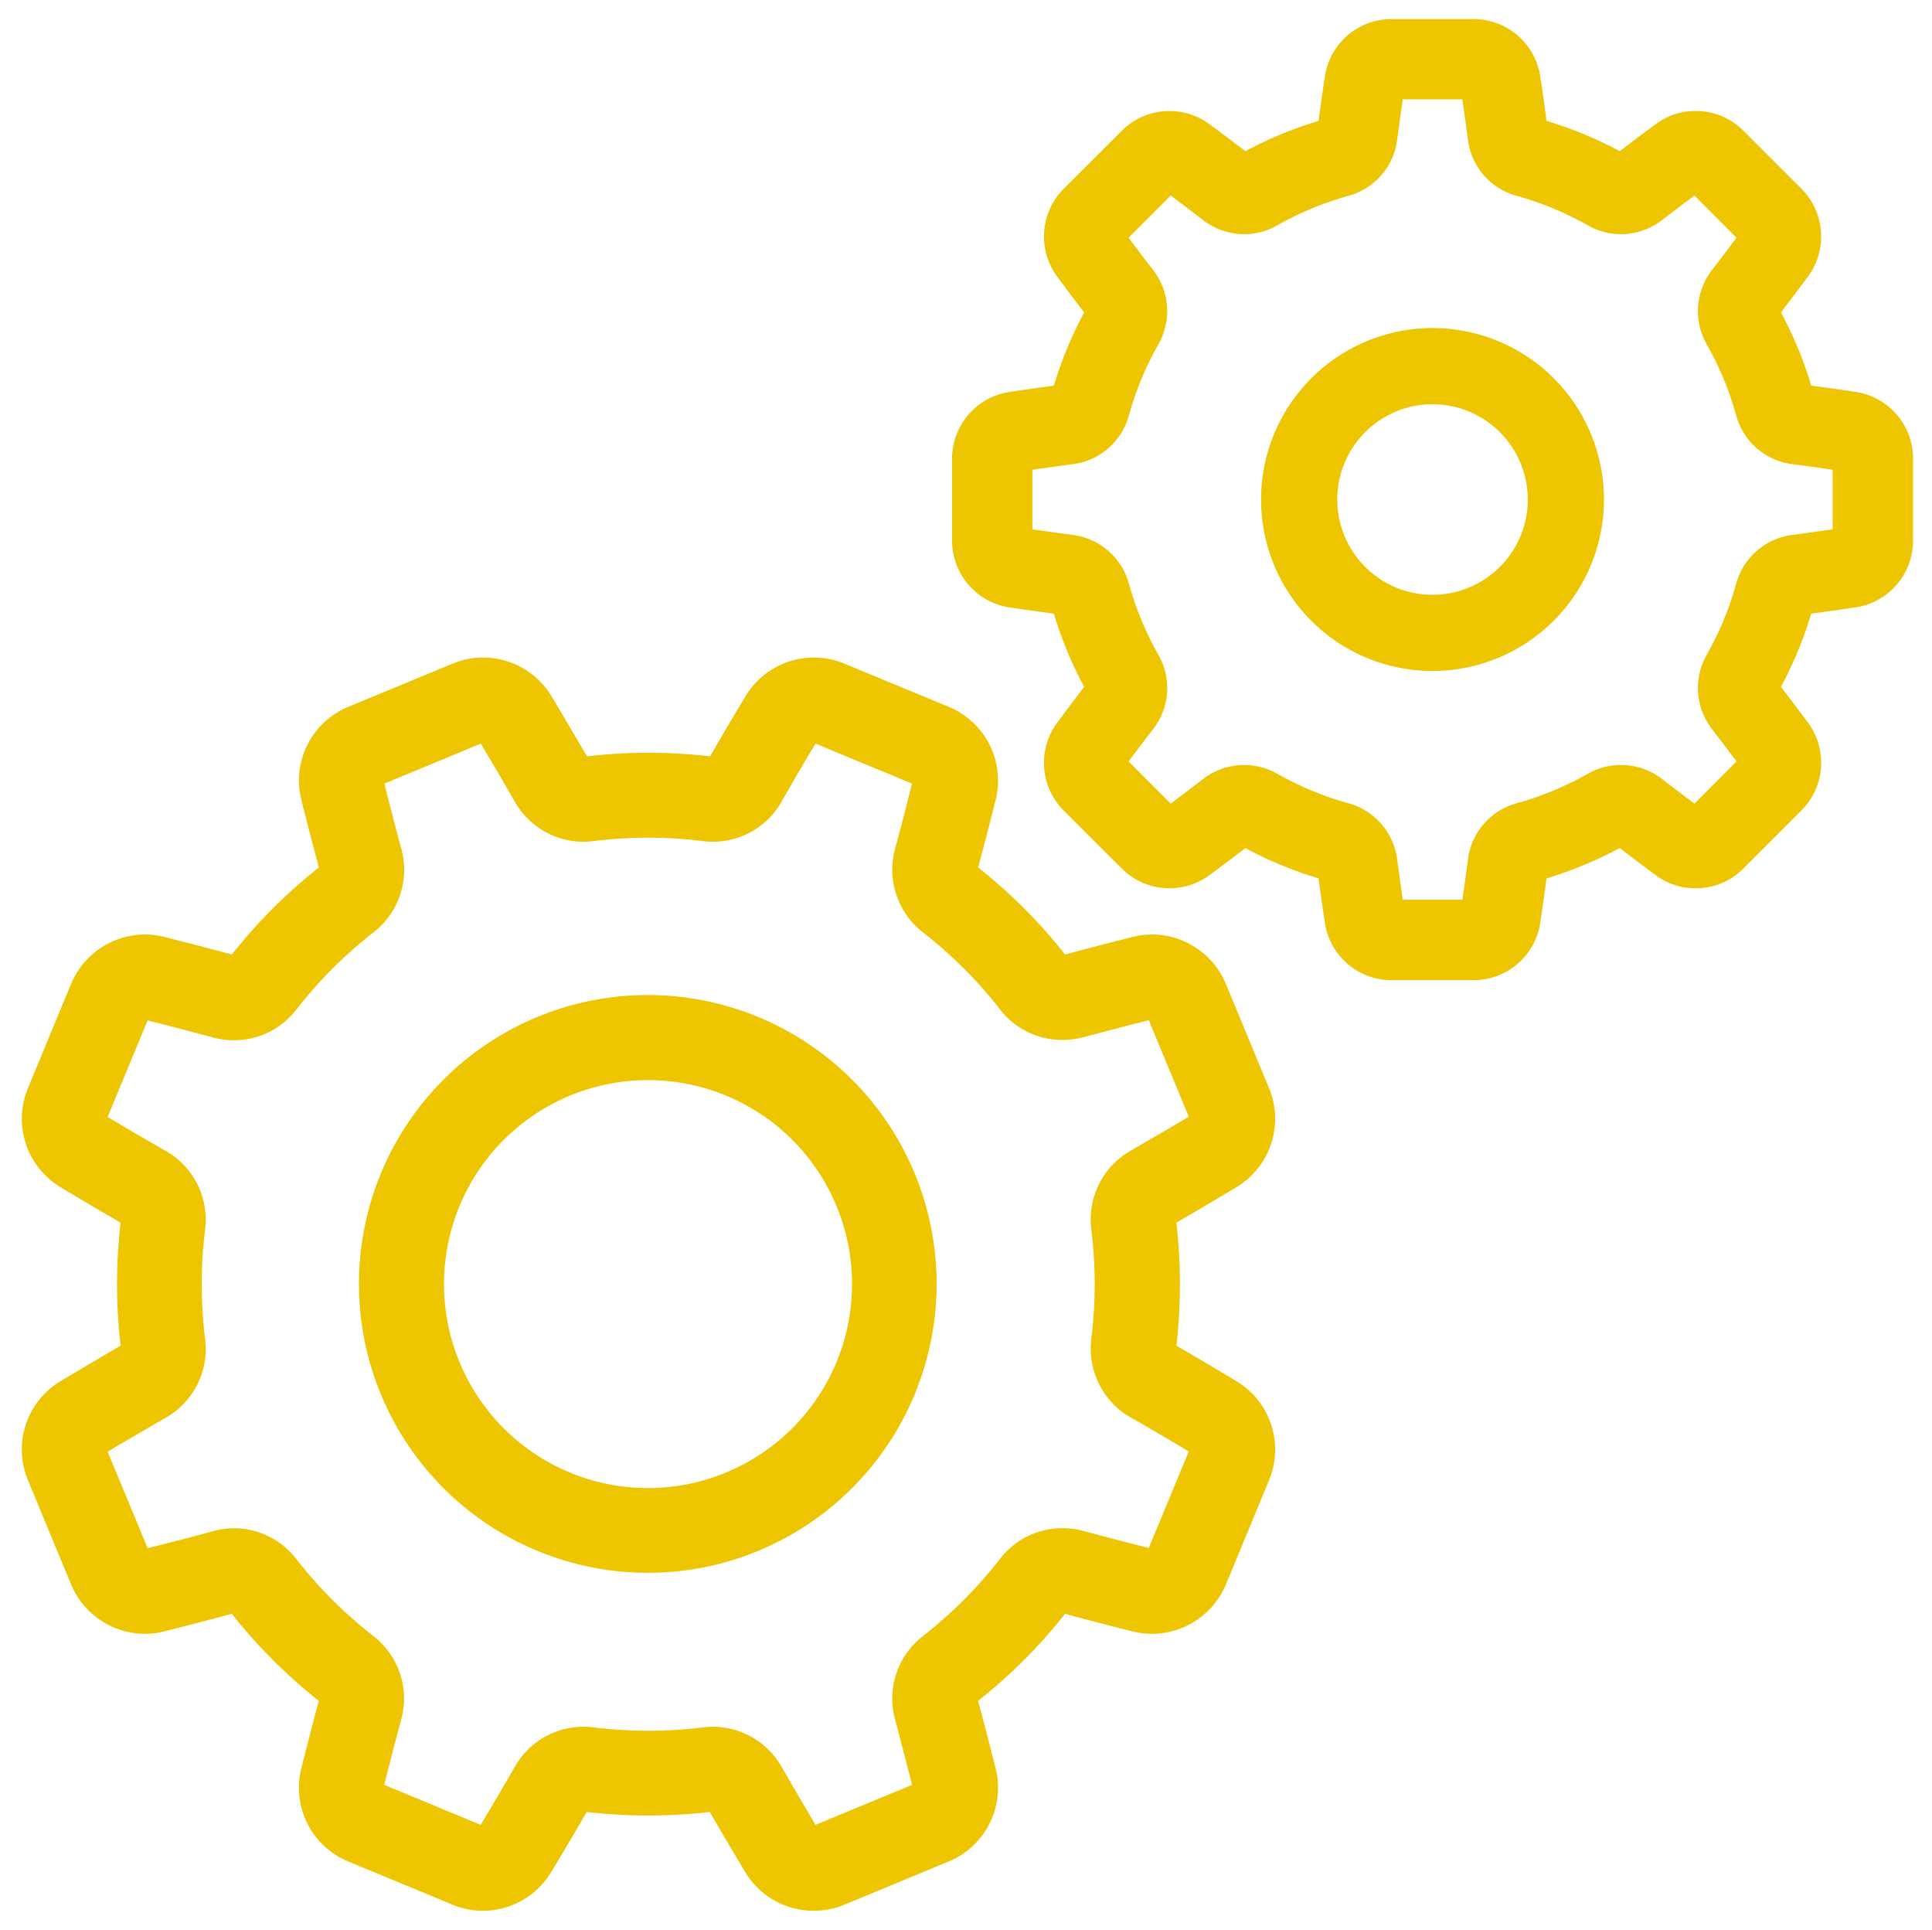 <svg xmlns="http://www.w3.org/2000/svg" width="51.07" height="51" viewBox="0 0 51.07 51">
  <g id="Gruppe_3" data-name="Gruppe 3" transform="translate(-1539.43 -970.5)">
    <path id="Differenzmenge_5" data-name="Differenzmenge 5" d="M8194.436,3599.125a2.107,2.107,0,0,1-1.8-1.011c-.311-.515-.628-1.055-.943-1.6a14.091,14.091,0,0,1-3.254,0c-.376.648-.677,1.158-.946,1.6a2.107,2.107,0,0,1-1.8,1.011,2.057,2.057,0,0,1-.793-.158l-2.776-1.149a2.108,2.108,0,0,1-1.233-2.441c.159-.635.316-1.242.467-1.8a13.981,13.981,0,0,1-2.3-2.3c-.578.156-1.185.313-1.8.468a2.065,2.065,0,0,1-.5.061,2.122,2.122,0,0,1-1.944-1.294l-1.149-2.776a2.105,2.105,0,0,1,.853-2.6c.541-.324,1.081-.642,1.6-.945a14.1,14.1,0,0,1,0-3.252c-.593-.344-1.118-.653-1.6-.945a2.106,2.106,0,0,1-.853-2.6l1.149-2.777a2.122,2.122,0,0,1,1.945-1.294,2.061,2.061,0,0,1,.5.061c.617.155,1.223.312,1.8.468a14.009,14.009,0,0,1,2.3-2.3c-.208-.784-.348-1.323-.467-1.8a2.108,2.108,0,0,1,1.233-2.441l2.776-1.149a2.061,2.061,0,0,1,.8-.158,2.107,2.107,0,0,1,1.8,1.011c.294.489.6,1.013.946,1.6a13.849,13.849,0,0,1,1.62-.095,14.184,14.184,0,0,1,1.632.095c.364-.628.665-1.138.945-1.6a2.106,2.106,0,0,1,1.8-1.011,2.069,2.069,0,0,1,.8.158l2.776,1.149a2.109,2.109,0,0,1,1.233,2.441c-.17.677-.323,1.267-.468,1.8a13.868,13.868,0,0,1,2.3,2.3c.582-.157,1.188-.314,1.8-.468a2.059,2.059,0,0,1,.5-.061,2.122,2.122,0,0,1,1.944,1.294l1.151,2.777a2.111,2.111,0,0,1-.854,2.6c-.5.3-1.026.611-1.6.945a14.149,14.149,0,0,1,0,3.252c.519.3,1.043.609,1.6.945a2.111,2.111,0,0,1,.854,2.6l-1.149,2.776a2.127,2.127,0,0,1-1.947,1.294,2.057,2.057,0,0,1-.5-.061c-.622-.155-1.229-.312-1.8-.468a13.934,13.934,0,0,1-2.3,2.3c.173.638.334,1.269.468,1.8a2.109,2.109,0,0,1-1.233,2.441l-2.774,1.149A2.074,2.074,0,0,1,8194.436,3599.125Zm-15.33-10.11a2.08,2.08,0,0,1,1.65.806,11.723,11.723,0,0,0,2.047,2.047,2.088,2.088,0,0,1,.733,2.2c-.148.547-.3,1.129-.449,1.73l2.55,1.057c.307-.511.616-1.041.906-1.541a2.085,2.085,0,0,1,2.072-1.036,11.714,11.714,0,0,0,2.9,0,2.161,2.161,0,0,1,.258-.016,2.1,2.1,0,0,1,1.814,1.052c.269.469.564.973.9,1.541l2.552-1.057c-.146-.581-.3-1.163-.448-1.728a2.087,2.087,0,0,1,.73-2.2,11.817,11.817,0,0,0,2.048-2.05,2.074,2.074,0,0,1,1.649-.806,2.121,2.121,0,0,1,.55.073c.551.149,1.132.3,1.729.449l1.057-2.55c-.514-.308-1.031-.612-1.541-.9a2.1,2.1,0,0,1-1.036-2.074,11.682,11.682,0,0,0,0-2.9,2.094,2.094,0,0,1,1.036-2.072c.444-.255.934-.542,1.541-.9l-1.057-2.552c-.578.146-1.159.3-1.729.449a2.123,2.123,0,0,1-.551.073,2.069,2.069,0,0,1-1.646-.8,11.686,11.686,0,0,0-2.05-2.047,2.1,2.1,0,0,1-.732-2.2c.148-.545.3-1.126.448-1.728l-2.55-1.057c-.329.548-.625,1.052-.9,1.541a2.088,2.088,0,0,1-2.074,1.036,11.745,11.745,0,0,0-2.9,0,2.083,2.083,0,0,1-2.072-1.038c-.275-.479-.571-.982-.9-1.539l-2.55,1.057c.144.577.294,1.159.449,1.728a2.088,2.088,0,0,1-.733,2.2,11.742,11.742,0,0,0-2.047,2.049,2.074,2.074,0,0,1-1.649.806,2.125,2.125,0,0,1-.551-.073c-.522-.141-1.087-.289-1.728-.451l-1.057,2.552c.423.254.884.525,1.541.9a2.088,2.088,0,0,1,1.036,2.074,11.729,11.729,0,0,0,0,2.9,2.088,2.088,0,0,1-1.036,2.072c-.552.318-1.071.622-1.541.9l1.057,2.55c.624-.156,1.189-.3,1.728-.449A2.118,2.118,0,0,1,8179.106,3589.016Z" transform="translate(-6633.5 -2578.125)" fill="#edc500" stroke="rgba(0,0,0,0)" stroke-miterlimit="10" stroke-width="1"/>
    <path id="Differenzmenge_6" data-name="Differenzmenge 6" d="M8181.127,3581.258a7.635,7.635,0,1,1,2.919-.584A7.573,7.573,0,0,1,8181.127,3581.258Zm-.006-13.021a5.391,5.391,0,1,0,2.07,10.369,5.39,5.39,0,0,0-2.07-10.369Z" transform="translate(-6624.564 -2569.19)" fill="#edc500" stroke="rgba(0,0,0,0)" stroke-miterlimit="10" stroke-width="1"/>
    <path id="Differenzmenge_8" data-name="Differenzmenge 8" d="M8187.294,3591.406h-2.183a1.781,1.781,0,0,1-1.753-1.508c-.069-.464-.123-.84-.169-1.183a10.47,10.47,0,0,1-1.934-.8c-.312.239-.633.481-.955.718a1.782,1.782,0,0,1-2.307-.173l-1.545-1.543a1.785,1.785,0,0,1-.173-2.309c.2-.269.427-.573.718-.955a10.478,10.478,0,0,1-.8-1.934c-.433-.058-.831-.114-1.183-.167a1.785,1.785,0,0,1-1.508-1.755v-2.183a1.781,1.781,0,0,1,1.508-1.753c.469-.07.845-.124,1.183-.169a10.462,10.462,0,0,1,.8-1.934c-.278-.364-.513-.676-.718-.955a1.786,1.786,0,0,1,.173-2.309l1.545-1.543a1.782,1.782,0,0,1,2.307-.173c.331.244.651.486.955.718a10.453,10.453,0,0,1,1.934-.8l.011-.078c.051-.365.1-.742.158-1.106a1.78,1.78,0,0,1,1.753-1.508h2.183a1.785,1.785,0,0,1,1.755,1.508c.057.381.113.78.167,1.183a10.466,10.466,0,0,1,1.935.8c.308-.234.636-.483.957-.718a1.739,1.739,0,0,1,1.047-.344,1.77,1.77,0,0,1,1.26.517l1.543,1.543a1.786,1.786,0,0,1,.175,2.309c-.234.314-.471.627-.721.955a10.239,10.239,0,0,1,.8,1.934c.378.051.754.1,1.184.169a1.78,1.78,0,0,1,1.508,1.753v2.183a1.785,1.785,0,0,1-1.508,1.755c-.365.054-.764.111-1.184.167a10.256,10.256,0,0,1-.8,1.934c.225.294.486.639.721.955a1.786,1.786,0,0,1-.175,2.309l-1.543,1.543a1.77,1.77,0,0,1-1.26.517,1.747,1.747,0,0,1-1.05-.344c-.337-.249-.649-.484-.954-.718a10.463,10.463,0,0,1-1.935.8c-.055.413-.111.811-.167,1.183A1.785,1.785,0,0,1,8187.294,3591.406Zm-6.072-5.688a1.783,1.783,0,0,1,.875.231,8.3,8.3,0,0,0,1.887.782,1.77,1.77,0,0,1,1.284,1.481c.049.374.1.733.148,1.068h1.574c.046-.315.1-.675.148-1.068a1.769,1.769,0,0,1,1.284-1.481,8.276,8.276,0,0,0,1.887-.782,1.772,1.772,0,0,1,1.957.138c.277.213.559.427.86.652l1.112-1.115c-.207-.275-.429-.568-.651-.858a1.773,1.773,0,0,1-.139-1.957,8.2,8.2,0,0,0,.782-1.887,1.769,1.769,0,0,1,1.481-1.284c.362-.048.722-.1,1.068-.148v-1.574c-.328-.048-.687-.1-1.068-.148a1.768,1.768,0,0,1-1.481-1.284,8.3,8.3,0,0,0-.782-1.887,1.774,1.774,0,0,1,.139-1.957c.262-.34.469-.612.651-.858l-1.112-1.115c-.294.22-.584.439-.86.652a1.79,1.79,0,0,1-1.083.37,1.768,1.768,0,0,1-.874-.232,8.277,8.277,0,0,0-1.887-.782,1.768,1.768,0,0,1-1.284-1.481c-.052-.388-.1-.738-.148-1.068h-1.574c-.051.348-.1.708-.148,1.068a1.769,1.769,0,0,1-1.284,1.481,8.311,8.311,0,0,0-1.887.782,1.768,1.768,0,0,1-.874.232,1.788,1.788,0,0,1-1.083-.37c-.3-.231-.6-.459-.858-.652l-1.115,1.115c.244.324.451.6.652.858a1.77,1.77,0,0,1,.138,1.957,8.25,8.25,0,0,0-.782,1.887,1.768,1.768,0,0,1-1.482,1.284c-.4.052-.744.1-1.068.148v1.574c.313.046.652.093,1.068.148a1.768,1.768,0,0,1,1.482,1.284,8.25,8.25,0,0,0,.782,1.887,1.769,1.769,0,0,1-.138,1.957c-.206.267-.413.54-.652.858l1.115,1.115c.365-.275.614-.464.858-.652A1.785,1.785,0,0,1,8181.222,3585.718Z" transform="translate(-6608.905 -2595)" fill="#edc500" stroke="rgba(0,0,0,0)" stroke-miterlimit="10" stroke-width="1"/>
    <path id="Differenzmenge_7" data-name="Differenzmenge 7" d="M8178.031,3575.063a4.532,4.532,0,1,1,4.532-4.532A4.536,4.536,0,0,1,8178.031,3575.063Zm0-7.05a2.518,2.518,0,1,0,2.518,2.518A2.519,2.519,0,0,0,8178.031,3568.013Z" transform="translate(-6600.734 -2586.829)" fill="#edc500" stroke="rgba(0,0,0,0)" stroke-miterlimit="10" stroke-width="1"/>
  </g>
</svg>
